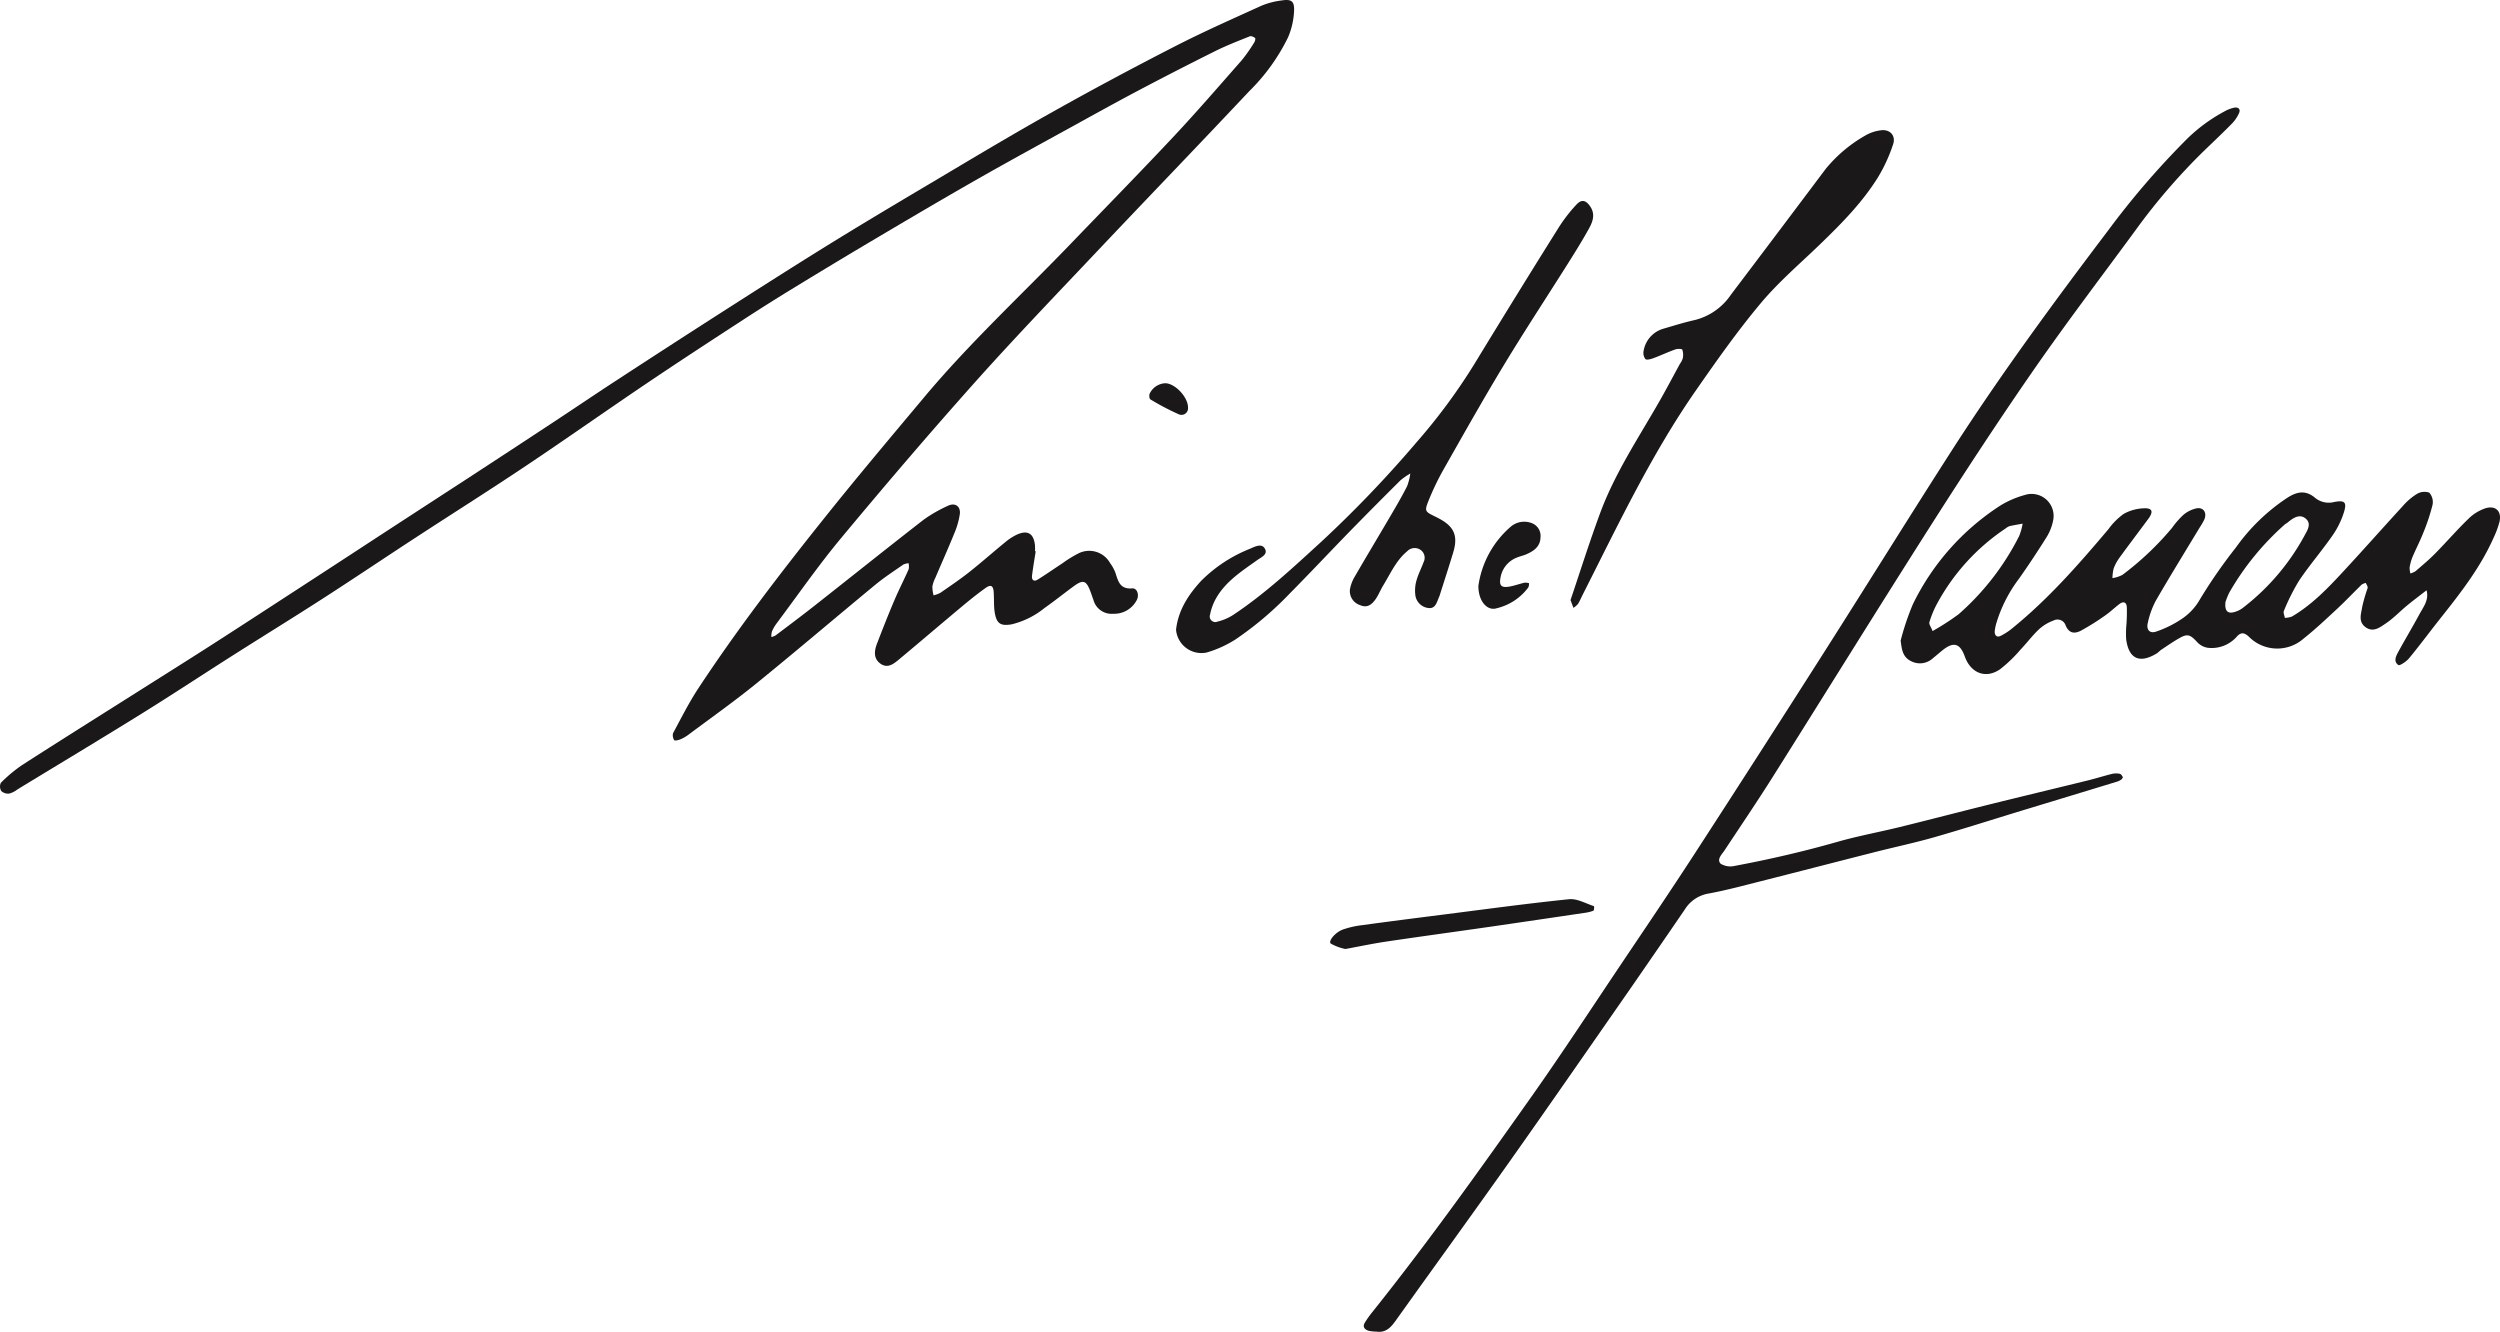 <svg xmlns="http://www.w3.org/2000/svg" width="452.886" height="241.264" viewBox="0 0 452.886 241.264"><g transform="translate(-188 -534.864)"><path d="M187.623,99.864c-.227,1.481-.491,2.961-.669,4.449-.085.728.319,1.122,1.011.692,1.51-.938,2.965-1.961,4.454-2.932a21.947,21.947,0,0,1,2.852-1.774,4.333,4.333,0,0,1,5.831,1.713,7.282,7.282,0,0,1,.95,1.722c.5,1.519.8,3.041,3.043,2.854.879-.071,1.276,1.092.907,1.968a4.589,4.589,0,0,1-4.321,2.63,3.41,3.41,0,0,1-3.61-2.535c-.2-.527-.366-1.068-.569-1.592-.754-1.947-1.307-2.1-3.076-.8-1.739,1.278-3.421,2.634-5.189,3.87a15.032,15.032,0,0,1-6.008,2.979c-1.885.314-2.653-.09-3-1.985-.236-1.283-.118-2.625-.224-3.936-.09-1.094-.529-1.342-1.441-.69-1.524,1.087-2.987,2.268-4.425,3.471-3.74,3.124-7.445,6.294-11.19,9.416-1.011.841-2.141,1.824-3.506.8-1.255-.943-1.056-2.327-.562-3.613,1.009-2.623,2.039-5.241,3.138-7.828.808-1.9,1.758-3.743,2.594-5.633a2.737,2.737,0,0,0-.017-1.08,2.88,2.88,0,0,0-.95.241c-1.694,1.179-3.435,2.306-5.026,3.617-7.235,5.966-14.368,12.055-21.647,17.962-4,3.246-8.218,6.228-12.352,9.314a6.723,6.723,0,0,1-1.46.808c-.324.132-.962.234-1.018.12a1.632,1.632,0,0,1-.224-1.257c1.472-2.729,2.866-5.515,4.562-8.1,7.036-10.684,14.817-20.832,22.8-30.82,5.916-7.41,12.033-14.663,18.122-21.936,8.274-9.888,17.744-18.644,26.666-27.923,6.181-6.427,12.423-12.8,18.522-19.3,4.234-4.52,8.289-9.212,12.381-13.869a29.557,29.557,0,0,0,2.259-3.23c.139-.213.229-.7.13-.777-.262-.2-.711-.406-.966-.3-2.086.839-4.189,1.652-6.2,2.651q-7.049,3.509-14.013,7.187c-4.059,2.141-8.071,4.371-12.088,6.585-5.586,3.076-11.188,6.122-16.726,9.278-5.945,3.386-11.84,6.857-17.728,10.339q-7.868,4.653-15.667,9.423-4.682,2.853-9.279,5.843c-5.9,3.839-11.788,7.679-17.617,11.613-7.308,4.929-14.507,10.016-21.836,14.914-6.623,4.43-13.368,8.683-20.043,13.04-5.5,3.587-10.94,7.254-16.454,10.81s-11.1,6.994-16.636,10.512-11.017,7.14-16.594,10.6C18.1,133.975,10.62,138.464,3.171,143a4.22,4.22,0,0,1-1.489.758,1.809,1.809,0,0,1-1.448-.461,1.55,1.55,0,0,1-.076-1.489,25.888,25.888,0,0,1,3.851-3.216c6.779-4.366,13.616-8.648,20.431-12.96,4.754-3.01,9.524-6,14.262-9.042,5.517-3.544,11.013-7.131,16.511-10.708q6.844-4.448,13.668-8.915,8.017-5.22,16.041-10.434,7.535-4.919,15.051-9.867c3.837-2.528,7.641-5.106,11.488-7.617q8.832-5.766,17.7-11.466c6.793-4.347,13.586-8.7,20.44-12.95,5.9-3.655,11.856-7.209,17.822-10.748,7.495-4.447,14.961-8.95,22.557-13.217q11.27-6.337,22.786-12.23c5.165-2.653,10.488-5.007,15.778-7.412a13.842,13.842,0,0,1,3.528-.929c1.911-.312,2.467.087,2.346,2.063a13.715,13.715,0,0,1-1.073,4.586,35.635,35.635,0,0,1-7.065,9.8c-9.137,9.72-18.4,19.318-27.566,29.015-7.48,7.915-15.036,15.774-22.288,23.9-8.185,9.177-16.173,18.538-24.039,27.994-4.137,4.971-7.833,10.309-11.712,15.49a6.893,6.893,0,0,0-.836,1.46,3.106,3.106,0,0,0-.1.995,2.9,2.9,0,0,0,.756-.286c2.4-1.807,4.8-3.606,7.154-5.46,6.564-5.165,13.08-10.387,19.677-15.509a25.32,25.32,0,0,1,4.385-2.512c1.288-.633,2.341.071,2.167,1.491a14.282,14.282,0,0,1-1.007,3.506c-1.092,2.7-2.285,5.356-3.424,8.033a5.835,5.835,0,0,0-.546,1.588,6.548,6.548,0,0,0,.217,1.6,5.4,5.4,0,0,0,1.245-.465c1.767-1.224,3.551-2.431,5.236-3.761,2.207-1.744,4.312-3.615,6.49-5.394a9.941,9.941,0,0,1,2.1-1.37c1.954-.891,3.043-.25,3.3,1.862a9.477,9.477,0,0,1,.007,1.129c.04.007.078.012.12.017" transform="translate(188 534.864)" fill="#1a1818"/><path d="M145.722,64.7a47.157,47.157,0,0,1,2.226-6.62,44.363,44.363,0,0,1,15.889-17.9,17.108,17.108,0,0,1,4.39-1.883,3.985,3.985,0,0,1,5.1,4.725,8.841,8.841,0,0,1-1.132,2.864q-2.389,3.821-4.981,7.516a25.493,25.493,0,0,0-4.109,7.986,7.556,7.556,0,0,0-.336,1.647c-.021.673.376,1.125,1.063.789a11.1,11.1,0,0,0,2.105-1.37c6.526-5.288,12.033-11.563,17.425-17.952a12.278,12.278,0,0,1,2.757-2.771,8.1,8.1,0,0,1,3.714-1.023c1.505-.061,1.715.617.77,1.9-1.727,2.341-3.49,4.655-5.2,7.006a8.239,8.239,0,0,0-1.077,1.971,7.649,7.649,0,0,0-.229,1.772,5.726,5.726,0,0,0,1.817-.593,53.5,53.5,0,0,0,8.976-8.506,15.213,15.213,0,0,1,2.032-2.337,5.486,5.486,0,0,1,2.453-1.212c1.243-.2,1.864.815,1.37,2.018a11.029,11.029,0,0,1-.843,1.46c-2.668,4.425-5.385,8.822-7.972,13.3a15.325,15.325,0,0,0-1.425,3.96c-.312,1.243.328,2,1.5,1.6a19.543,19.543,0,0,0,4.952-2.509,10.4,10.4,0,0,0,2.987-3.331,92.039,92.039,0,0,1,6.533-9.416,35.164,35.164,0,0,1,9.262-8.964c1.8-1.17,3.381-1.46,5.108.017a3.908,3.908,0,0,0,3.459.714c1.855-.343,2.285.035,1.737,1.829a15.439,15.439,0,0,1-2.084,4.253c-1.93,2.774-4.151,5.349-6.039,8.149a37.948,37.948,0,0,0-2.767,5.505c-.149.326.106.839.175,1.266a3.952,3.952,0,0,0,1.292-.248c3.686-2.167,6.592-5.236,9.458-8.331,3.57-3.856,7.05-7.795,10.606-11.665a11.194,11.194,0,0,1,2.54-2.193,2.653,2.653,0,0,1,2.271-.248,2.575,2.575,0,0,1,.586,2.223,36.746,36.746,0,0,1-1.678,5.056c-.581,1.486-1.328,2.906-1.949,4.376a8.521,8.521,0,0,0-.52,1.885,3.717,3.717,0,0,0,.139,1.1,3.5,3.5,0,0,0,.936-.416c1.205-1.042,2.434-2.067,3.549-3.2,2.044-2.074,3.953-4.284,6.044-6.306a8.072,8.072,0,0,1,3.053-1.885c1.85-.584,2.984.546,2.564,2.415a16.113,16.113,0,0,1-1.066,2.9c-2.419,5.47-6.077,10.124-9.758,14.765-1.867,2.353-3.648,4.775-5.562,7.088-.487.591-1.694,1.4-1.945,1.224-.957-.673-.39-1.689.054-2.5,1.214-2.223,2.526-4.395,3.726-6.625.737-1.368,1.824-2.663,1.328-4.414-1.177.917-2.372,1.808-3.523,2.755-1.3,1.07-2.469,2.323-3.858,3.251-1.028.685-2.228,1.678-3.615.714-1.489-1.037-.808-2.566-.624-3.884a31.48,31.48,0,0,1,.95-3.237c.066-.265-.206-.617-.321-.929a2.155,2.155,0,0,0-.747.293c-1.484,1.441-2.9,2.951-4.418,4.359-1.992,1.852-3.977,3.726-6.1,5.415a7.225,7.225,0,0,1-9.957-.357c-.822-.74-1.394-.8-2.122-.028a6.043,6.043,0,0,1-5.3,2.063,3.332,3.332,0,0,1-1.876-.983c-1.262-1.375-1.746-1.607-3.18-.81-1.148.638-2.228,1.4-3.324,2.119-.312.206-.56.515-.877.706-3.074,1.867-5.028.992-5.517-2.526a17.1,17.1,0,0,1,.05-2.8,30.13,30.13,0,0,0,.061-3.1c-.069-.914-.659-1.056-1.356-.52-.891.685-1.708,1.474-2.63,2.108a44.286,44.286,0,0,1-4.281,2.684c-1.259.666-2.186.465-2.793-.869a1.548,1.548,0,0,0-2.23-.938,7.815,7.815,0,0,0-2.62,1.583c-1.226,1.158-2.245,2.533-3.414,3.754a25.033,25.033,0,0,1-3.636,3.483c-2.592,1.786-5.307.716-6.391-2.315-.86-2.4-2.041-2.729-4.047-1.115-.581.468-1.139.966-1.725,1.429a3.461,3.461,0,0,1-3.943.543c-1.559-.763-1.689-2.122-1.9-3.7m5.782-1.76a46.4,46.4,0,0,0,4.716-3.048,46.965,46.965,0,0,0,10.968-14.167,10.532,10.532,0,0,0,.628-2.245c-.8.149-1.6.272-2.386.456a2.568,2.568,0,0,0-.718.428,38.256,38.256,0,0,0-12.393,13.609,17.224,17.224,0,0,0-1.394,3.376c-.106.343.288.841.579,1.59m53.053-5.21c-.161,1.585.43,2.119,1.626,1.763a4.478,4.478,0,0,0,1.51-.74A41.451,41.451,0,0,0,218.78,45.862c.565-1.085,1.491-2.32.312-3.3-1.094-.91-2.294-.1-3.265.732-.142.12-.331.187-.468.31a48.93,48.93,0,0,0-10.091,12.364,12.724,12.724,0,0,0-.711,1.765" transform="translate(386.582 586.236)" fill="#1a1818"/><path d="M106.833,229.99a6.779,6.779,0,0,1-1.4-.151c-.711-.229-1.151-.706-.673-1.484a18.431,18.431,0,0,1,1.3-1.838c10.091-12.624,19.469-25.778,28.79-38.966,5.588-7.906,10.885-16.019,16.284-24.06,4.506-6.71,9.04-13.4,13.439-20.183q11.745-18.107,23.334-36.318c7.731-12.133,15.308-24.362,23.079-36.469,8.837-13.77,18.529-26.942,28.4-39.982a149.14,149.14,0,0,1,14.316-16.62,29.945,29.945,0,0,1,6.75-4.957,6.251,6.251,0,0,1,1.838-.7c.659-.116,1.158.265.832.983a6.481,6.481,0,0,1-1.238,1.857c-1.623,1.654-3.31,3.249-4.983,4.858a111.4,111.4,0,0,0-12.518,14.491c-6.174,8.414-12.5,16.719-18.446,25.293-6.375,9.191-12.506,18.559-18.519,27.994-9.749,15.3-19.294,30.735-28.97,46.083-2.757,4.371-5.668,8.648-8.513,12.962-.506.77-1.486,1.659-.721,2.45a3.411,3.411,0,0,0,2.632.376c6.271-1.174,12.478-2.616,18.621-4.369,3.693-1.051,7.49-1.741,11.225-2.66,5.463-1.344,10.9-2.767,16.364-4.121,5.916-1.465,11.844-2.883,17.763-4.338,1.453-.359,2.883-.818,4.336-1.174a3.3,3.3,0,0,1,1.377,0c.213.043.411.35.527.581.045.087-.128.347-.262.447a2.544,2.544,0,0,1-.744.378q-8.612,2.63-17.231,5.243c-5.285,1.611-10.55,3.3-15.861,4.825-3.516,1.007-7.1,1.763-10.647,2.663-6.911,1.753-13.81,3.544-20.724,5.293-3.18.8-6.356,1.67-9.579,2.259a6.272,6.272,0,0,0-4.288,2.88q-4.852,7.092-9.742,14.16c-7.195,10.339-14.363,20.7-21.633,30.985-6.847,9.687-13.822,19.282-20.714,28.937-.962,1.347-1.85,2.682-3.811,2.393" transform="translate(330.493 546.099)" fill="#1a1818"/><path d="M90.169,93.071c.4-3.532,2.228-6.337,4.567-8.867a26.156,26.156,0,0,1,8.9-5.822c.818-.366,2-.983,2.585-.054.688,1.082-.593,1.6-1.307,2.108-2.828,2.025-5.8,3.9-7.551,7.046a9.963,9.963,0,0,0-1.035,2.866,1.007,1.007,0,0,0,1.337,1.264,9.391,9.391,0,0,0,2.807-1.184c5.817-3.856,10.89-8.607,16.022-13.3a212.176,212.176,0,0,0,17.149-17.9A106.275,106.275,0,0,0,144.2,44.968q7.553-12.408,15.266-24.717a27.85,27.85,0,0,1,3.258-4.213c.936-1,1.725-.758,2.49.39.94,1.406.439,2.746-.25,3.986-1.136,2.056-2.377,4.059-3.629,6.049-3.906,6.2-7.939,12.331-11.736,18.6-3.745,6.188-7.294,12.494-10.862,18.786a47.774,47.774,0,0,0-2.816,5.829c-.78,1.949-.664,2,1.255,2.93.168.083.336.172.5.258,2.866,1.474,3.62,3.166,2.7,6.219-.784,2.6-1.628,5.177-2.445,7.762a2.269,2.269,0,0,1-.1.265c-.411.921-.645,2.214-1.952,2.034a2.7,2.7,0,0,1-2.339-2.183,6.575,6.575,0,0,1,.165-2.736c.317-1.174.9-2.271,1.321-3.419a1.739,1.739,0,0,0-.645-2.249,1.886,1.886,0,0,0-2.33.293c-2.02,1.68-3.034,4.045-4.352,6.2-.489.8-.832,1.694-1.361,2.464-.888,1.29-1.746,1.576-2.847,1.1a2.67,2.67,0,0,1-1.819-2.861,6.962,6.962,0,0,1,.891-2.334c2.169-3.743,4.4-7.447,6.585-11.181,1-1.7,1.994-3.414,2.883-5.174a10.334,10.334,0,0,0,.576-2.287,12.048,12.048,0,0,0-1.781,1.233q-4.5,4.466-8.938,9c-3.731,3.828-7.386,7.731-11.147,11.528a60.592,60.592,0,0,1-9.869,8.34A20.534,20.534,0,0,1,95.745,97.2a4.617,4.617,0,0,1-5.576-4.128" transform="translate(310.877 555.864)" fill="#1a1818"/><path d="M120.414,95.106c1.713-5.063,3.4-10.436,5.349-15.712,2.616-7.1,6.788-13.406,10.543-19.923,1.361-2.36,2.625-4.775,3.932-7.166a3.369,3.369,0,0,0,.51-1,2.947,2.947,0,0,0-.087-1.557c-.08-.18-.886-.182-1.281-.04-1.318.47-2.592,1.075-3.906,1.564-.48.177-1.252.4-1.493.182a1.857,1.857,0,0,1-.319-1.541,5.043,5.043,0,0,1,3.591-3.969c1.89-.548,3.773-1.146,5.692-1.569a11.155,11.155,0,0,0,6.535-4.6q8.587-11.348,17.128-22.732a25.569,25.569,0,0,1,7.287-6.134,7.322,7.322,0,0,1,2.66-.891c1.687-.269,2.845.917,2.289,2.547a29.1,29.1,0,0,1-2.682,5.871c-2.828,4.584-6.594,8.4-10.45,12.128-3.648,3.528-7.551,6.852-10.8,10.722C150.7,46.313,146.9,51.707,143.146,57.1c-8.088,11.615-14.122,24.386-20.492,36.963-.3.588-.548,1.2-.9,1.758a3.745,3.745,0,0,1-.813.7c-.125-.333-.248-.664-.529-1.415" transform="translate(352.094 548.461)" fill="#1a1818"/><path d="M104.758,77.972a9.163,9.163,0,0,1-2.658-.985c-.5-.385.709-1.992,2.171-2.538a16.493,16.493,0,0,1,3.561-.806c4.834-.662,9.675-1.278,14.519-1.893,7.634-.969,15.259-2.015,22.912-2.8,1.448-.149,3.013.775,4.506,1.255.061.021.04.763-.09.82a6.616,6.616,0,0,1-1.623.4q-8.5,1.262-16.993,2.5c-6.316.91-12.641,1.767-18.954,2.705-2.408.357-4.792.867-7.35,1.337" transform="translate(326.98 628.811)" fill="#1a1818"/><path d="M113.35,51.619a17.355,17.355,0,0,1,5.841-10.7,3.758,3.758,0,0,1,3.981-.6A2.471,2.471,0,0,1,124.6,42.86c-.045,1.633-1.205,2.448-2.547,3.034-.6.262-1.262.383-1.857.65a4.727,4.727,0,0,0-2.84,3.6c-.276,1.444.161,1.878,1.67,1.6.919-.168,1.805-.5,2.717-.706a2.321,2.321,0,0,1,.787.106,1.993,1.993,0,0,1-.132.754,10.018,10.018,0,0,1-5.756,3.785c-1.711.522-3.305-1.307-3.294-4.059" transform="translate(342.467 589.375)" fill="#1a1818"/><path d="M95.133,33.849a1.187,1.187,0,0,1-1.68,1.158,46.723,46.723,0,0,1-5.139-2.7c-.187-.106-.246-.695-.151-.992a3.3,3.3,0,0,1,2.854-1.93c1.767.017,4.161,2.533,4.116,4.466" transform="translate(308.083 574.906)" fill="#1a1818"/></g></svg>